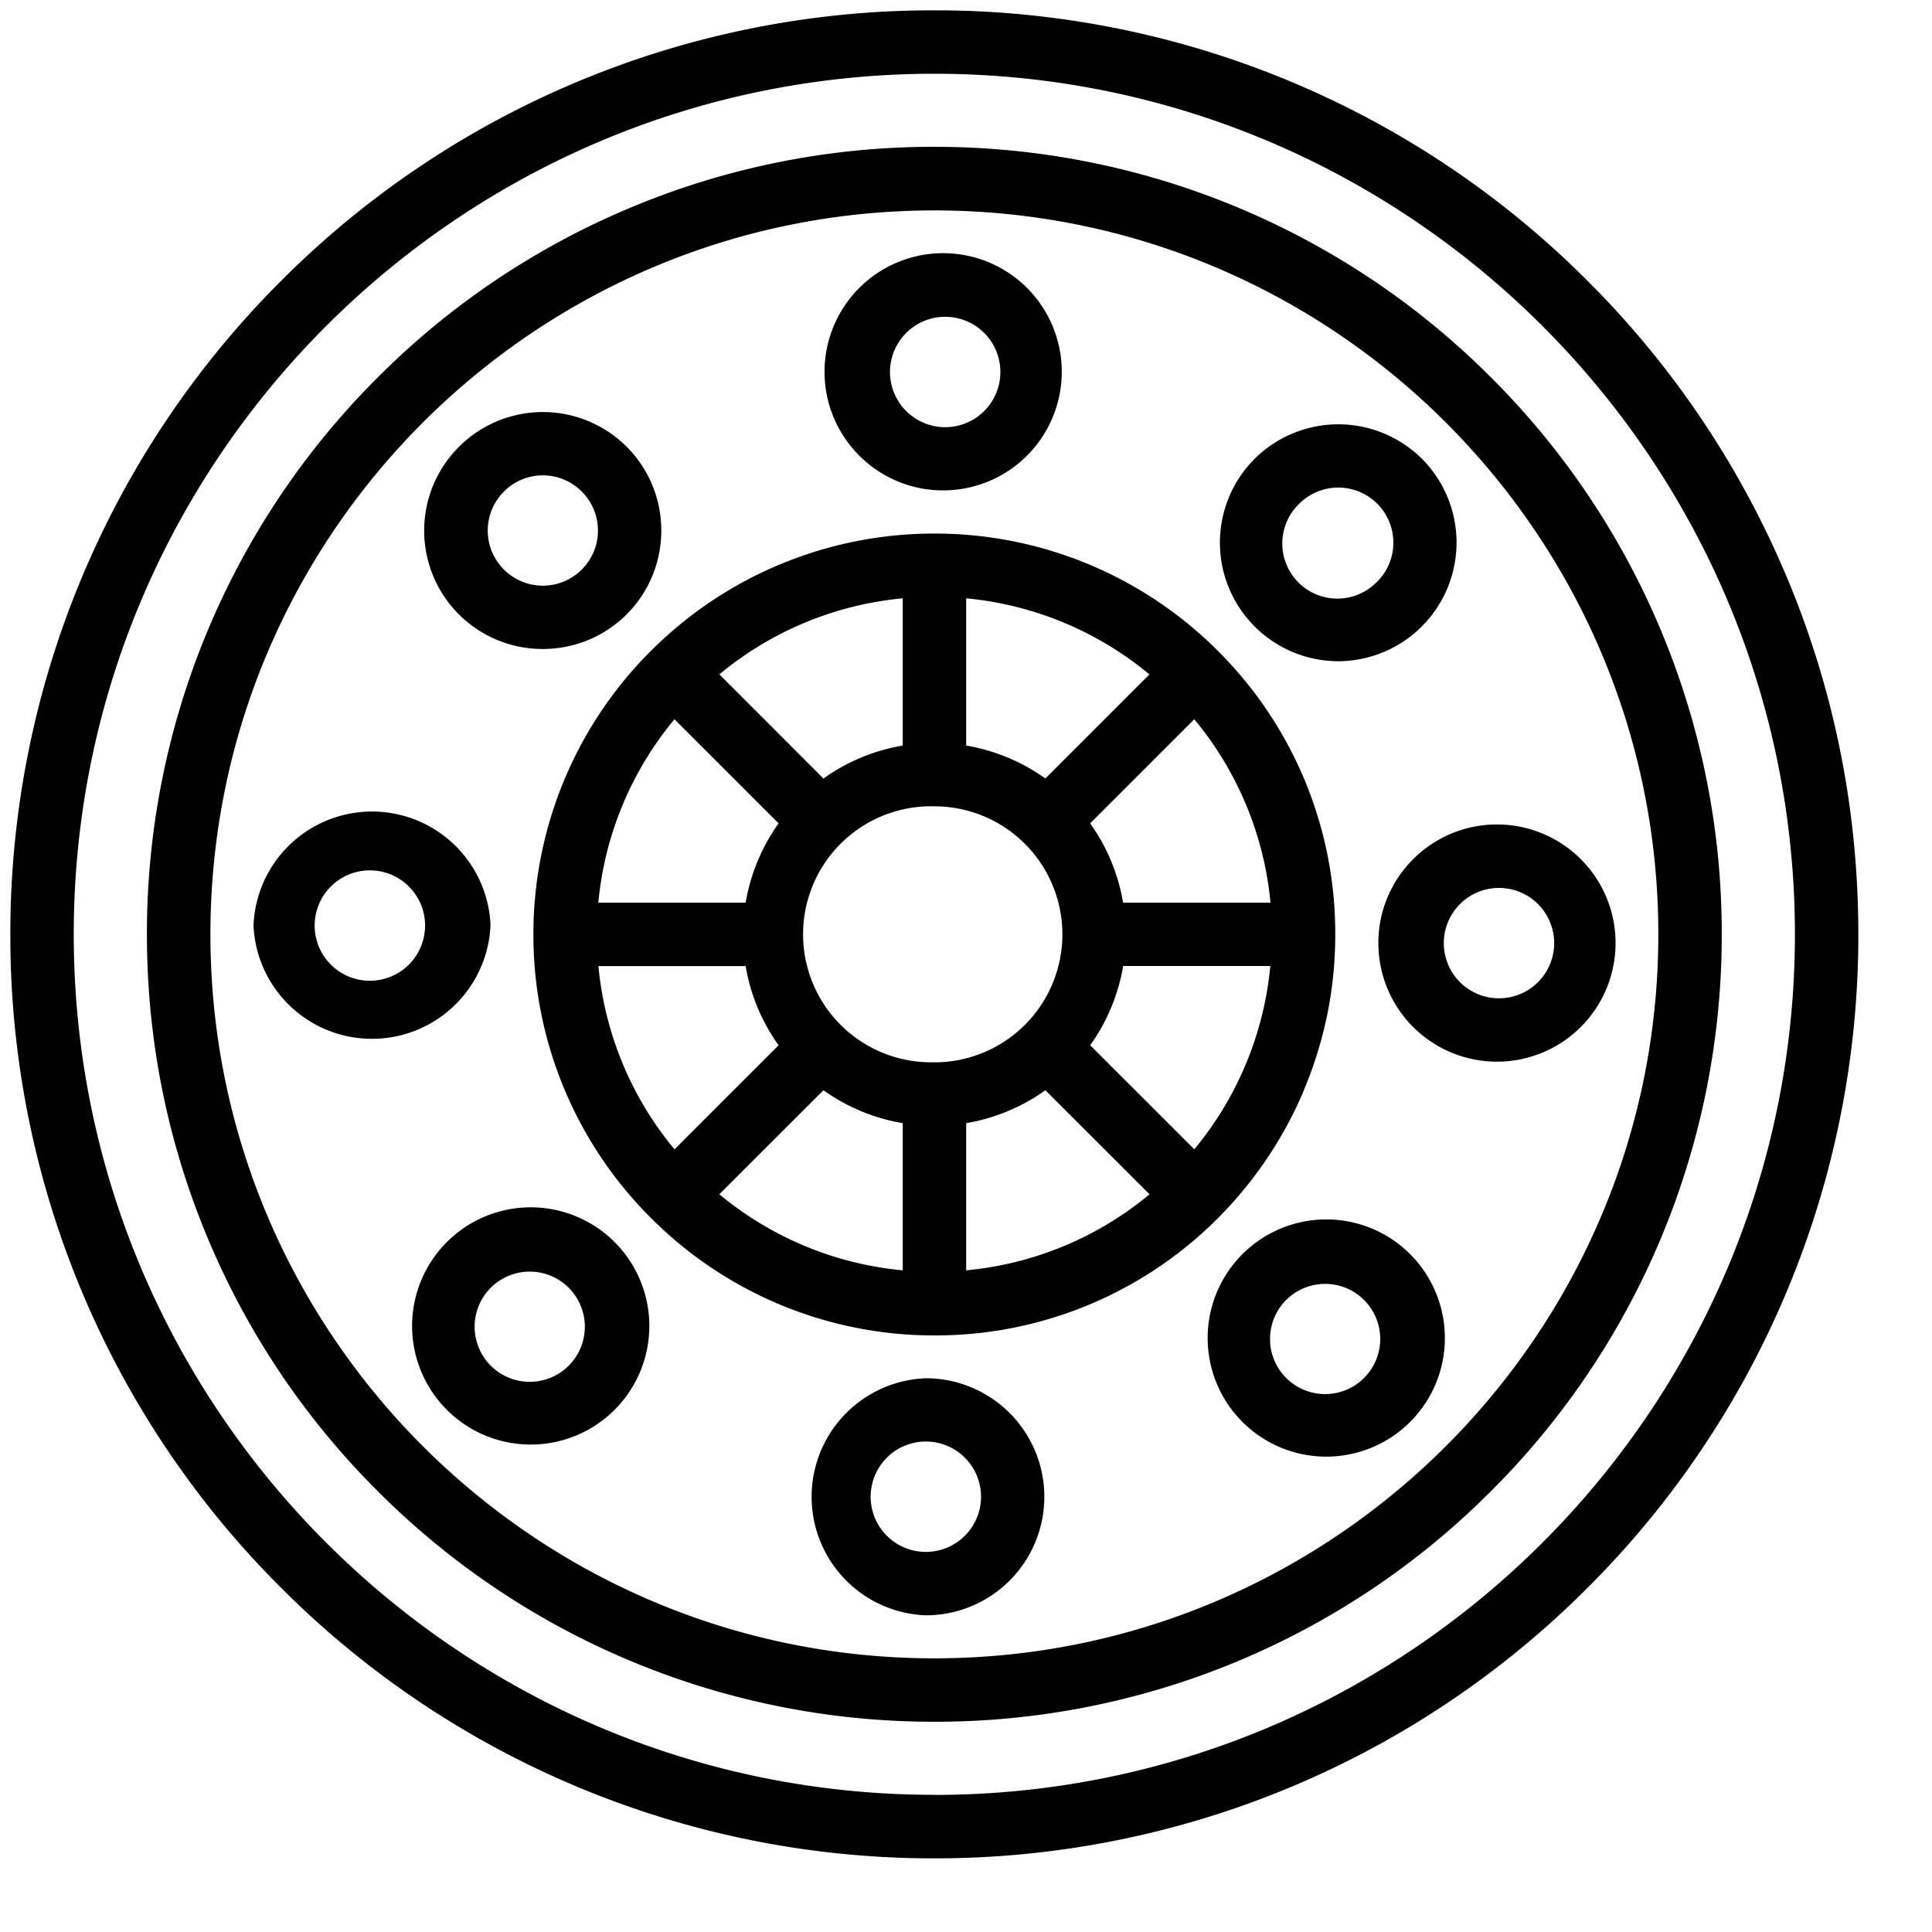 <svg xmlns="http://www.w3.org/2000/svg" width="23" height="23" fill="none"><path fill="currentColor" d="M19.76 7.474a9.338 9.338 0 00-2.009-2.98 9.346 9.346 0 00-6.628-2.746 9.308 9.308 0 00-3.648.737 9.325 9.325 0 00-2.98 2.01 9.346 9.346 0 00-2.746 6.628c0 1.265.248 2.492.737 3.648a9.324 9.324 0 002.01 2.98 9.346 9.346 0 006.627 2.746 9.336 9.336 0 006.628-2.746 9.346 9.346 0 002.746-6.629 9.336 9.336 0 00-.737-3.648zm-8.637 12.268c-4.752 0-8.618-3.867-8.618-8.619s3.866-8.618 8.618-8.618c4.753 0 8.619 3.866 8.619 8.618 0 4.753-3.867 8.619-8.619 8.619zm10.136-12.9A10.966 10.966 0 0018.9 3.344 10.966 10.966 0 0011.123.123a10.956 10.956 0 00-7.778 3.222 10.973 10.973 0 00-3.222 7.778 10.956 10.956 0 003.222 7.778 10.966 10.966 0 007.778 3.222 10.966 10.966 0 007.778-3.222 10.966 10.966 0 003.222-7.778c0-1.485-.29-2.925-.864-4.282zM11.123 21.367C5.474 21.368.878 16.772.878 11.123S5.474.878 11.123.878c5.649 0 10.245 4.596 10.245 10.245 0 5.649-4.596 10.245-10.245 10.245zm4.398-8.387a4.743 4.743 0 00.375-1.858A4.743 4.743 0 0014.5 7.75c-.438-.439 0 0 0 0a4.758 4.758 0 00-3.375-1.398A4.762 4.762 0 007.75 7.748h-.002l-.001.002a4.762 4.762 0 00-1.397 3.373v.001a4.755 4.755 0 001.4 3.376 4.755 4.755 0 003.375 1.398 4.743 4.743 0 003.376-1.398c.437-.439.78-.95 1.021-1.518zm-2.542-.537a2.27 2.27 0 00.392-.943h1.752a4.004 4.004 0 01-.905 2.182l-1.24-1.239zm-1.856.203a1.524 1.524 0 11.001-3.047 1.524 1.524 0 01-.001 3.048zM8.03 13.683a3.995 3.995 0 01-.906-2.182h1.753c.058.347.195.668.392.943l-1.24 1.24zm0-5.12l1.239 1.239a2.268 2.268 0 00-.392.944H7.123a3.993 3.993 0 01.906-2.183zm6.188 0a4 4 0 01.907 2.183H13.37a2.267 2.267 0 00-.392-.944l1.239-1.239zm-.534-.534l-1.239 1.239a2.267 2.267 0 00-.943-.392V7.123a3.995 3.995 0 012.182.906zm-2.937-.906v1.753a2.268 2.268 0 00-.944.392l-1.239-1.24a3.993 3.993 0 012.183-.905zm-2.183 7.094l1.239-1.238c.275.196.597.334.944.392v1.752a3.993 3.993 0 01-2.183-.905zm2.938.906v-1.752a2.27 2.27 0 00.943-.392l1.24 1.239a3.995 3.995 0 01-2.183.905zm-.275-9.285a1.412 1.412 0 10-1.411-1.411c0 .778.633 1.411 1.411 1.411zm0-2.066a.657.657 0 11-.001 1.313.657.657 0 01.001-1.313zm3.707 1.692a1.412 1.412 0 00.998 2.408 1.413 1.413 0 00.998-2.408 1.413 1.413 0 00-1.996 0zm1.461 1.46a.656.656 0 11-.927-.928.656.656 0 01.927.929zm.014 4.302a1.412 1.412 0 101.412-1.411c-.779 0-1.412.633-1.412 1.411zm1.411-.655a.657.657 0 11-.001 1.313.657.657 0 01.001-1.313zm-3.032 4.362a1.412 1.412 0 00.998 2.408 1.412 1.412 0 10-.998-2.408zm1.461 1.461a.656.656 0 11-.927-.928.656.656 0 01.927.928zm-5.228.014a1.412 1.412 0 000 2.822 1.411 1.411 0 00.001-2.822zm0 2.067a.657.657 0 11.002-1.314.657.657 0 01-.002 1.314zm-5.702-3.688a1.412 1.412 0 101.998 1.996 1.412 1.412 0 00-1.998-1.996zm1.461 1.461a.656.656 0 11-.927-.928.656.656 0 01.927.928zm-.94-5.228a1.412 1.412 0 00-2.822 0 1.412 1.412 0 002.821 0zm-1.412.655a.657.657 0 11.001-1.313.657.657 0 010 1.313zm2.034-3.949c.361 0 .723-.137.998-.412.55-.55.55-1.446 0-1.996a1.412 1.412 0 00-1.995 0 1.409 1.409 0 00.997 2.408zm-.463-1.874a.653.653 0 01.927 0 .656.656 0 11-.927 0z"/></svg>